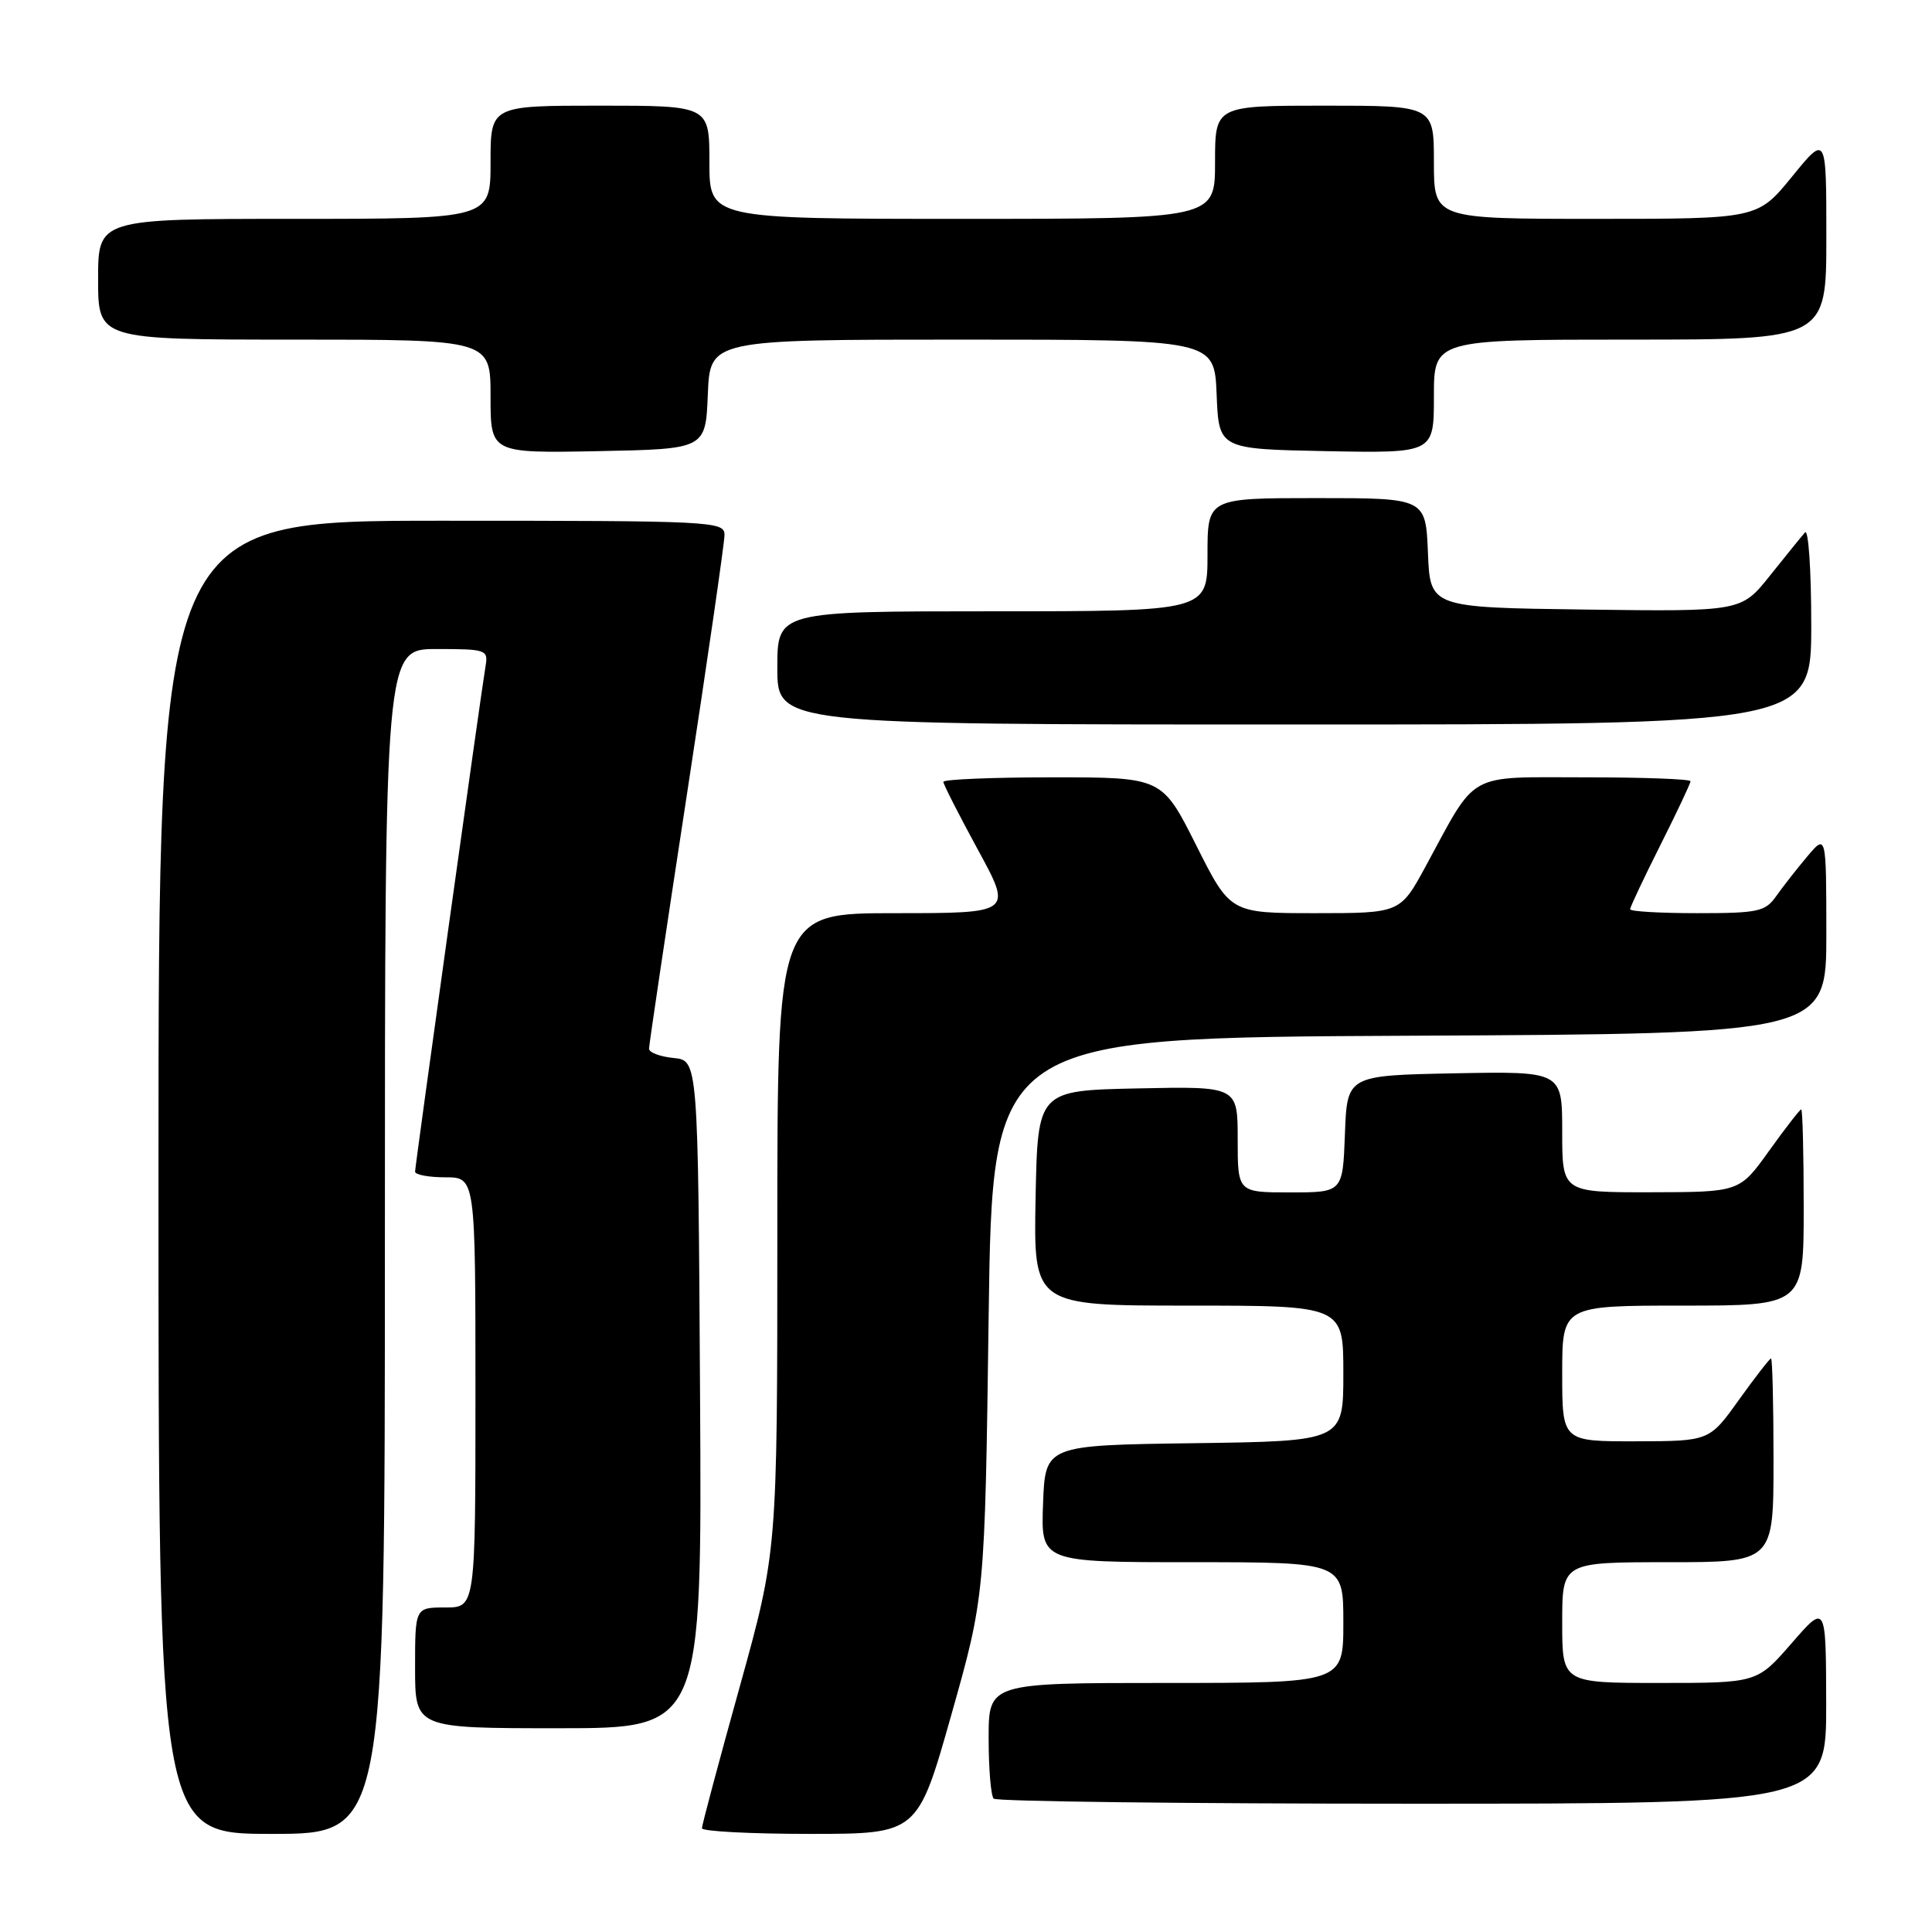 <?xml version="1.0" encoding="UTF-8" standalone="no"?>
<!DOCTYPE svg PUBLIC "-//W3C//DTD SVG 1.1//EN" "http://www.w3.org/Graphics/SVG/1.1/DTD/svg11.dtd" >
<svg xmlns="http://www.w3.org/2000/svg" xmlns:xlink="http://www.w3.org/1999/xlink" version="1.1" viewBox="0 0 256 256">
 <g >
 <path fill="currentColor"
d=" M 51.00 164.50 C 51.00 86.00 51.00 86.00 57.86 86.00 C 64.42 86.00 64.71 86.10 64.34 88.25 C 63.72 91.92 55.01 154.43 55.00 155.25 C 55.00 155.66 56.80 156.00 59.00 156.00 C 63.00 156.00 63.00 156.00 63.00 184.50 C 63.00 213.00 63.00 213.00 59.00 213.00 C 55.00 213.00 55.00 213.00 55.00 221.00 C 55.00 229.00 55.00 229.00 74.01 229.00 C 93.02 229.00 93.02 229.00 92.76 184.75 C 92.50 140.50 92.50 140.50 89.25 140.19 C 87.46 140.01 86.00 139.46 86.00 138.96 C 86.00 138.46 88.25 123.36 91.00 105.40 C 93.75 87.44 96.00 71.91 96.00 70.88 C 96.00 69.07 94.51 69.00 58.50 69.00 C 21.00 69.00 21.00 69.00 21.00 156.00 C 21.00 243.00 21.00 243.00 36.00 243.00 C 51.00 243.00 51.00 243.00 51.00 164.50 Z  M 126.05 227.25 C 130.50 211.50 130.50 211.50 131.00 174.50 C 131.50 137.50 131.50 137.50 186.75 137.24 C 242.00 136.98 242.00 136.98 242.00 123.74 C 241.99 110.50 241.99 110.50 239.46 113.50 C 238.07 115.15 236.23 117.51 235.35 118.75 C 233.91 120.80 232.96 121.00 224.88 121.00 C 220.00 121.00 216.00 120.77 216.00 120.48 C 216.00 120.19 217.80 116.38 220.00 112.00 C 222.20 107.62 224.00 103.81 224.00 103.52 C 224.00 103.23 217.73 103.00 210.07 103.00 C 194.15 103.00 195.81 102.08 188.93 114.75 C 185.54 121.00 185.54 121.00 174.28 121.00 C 163.02 121.00 163.02 121.00 158.50 112.00 C 153.98 103.00 153.98 103.00 139.49 103.00 C 131.52 103.00 125.00 103.27 125.00 103.60 C 125.00 103.92 127.06 107.97 129.58 112.60 C 134.16 121.00 134.16 121.00 118.58 121.00 C 103.00 121.00 103.00 121.00 103.00 163.28 C 103.00 205.56 103.00 205.56 98.01 223.53 C 95.26 233.41 93.01 241.84 93.01 242.25 C 93.00 242.66 99.43 243.00 107.30 243.00 C 121.59 243.00 121.59 243.00 126.05 227.25 Z  M 241.98 225.75 C 241.95 212.50 241.95 212.50 237.39 217.75 C 232.82 223.00 232.82 223.00 219.91 223.00 C 207.00 223.00 207.00 223.00 207.00 215.00 C 207.00 207.00 207.00 207.00 221.00 207.00 C 235.00 207.00 235.00 207.00 235.00 193.50 C 235.00 186.07 234.85 180.00 234.67 180.00 C 234.50 180.00 232.58 182.47 230.42 185.48 C 226.50 190.96 226.50 190.96 216.75 190.98 C 207.00 191.00 207.00 191.00 207.00 182.00 C 207.00 173.00 207.00 173.00 223.00 173.00 C 239.00 173.00 239.00 173.00 239.00 160.00 C 239.00 152.85 238.85 147.00 238.67 147.00 C 238.50 147.00 236.58 149.47 234.42 152.48 C 230.50 157.96 230.50 157.96 218.75 157.98 C 207.00 158.00 207.00 158.00 207.00 149.97 C 207.00 141.95 207.00 141.95 192.75 142.22 C 178.50 142.50 178.50 142.50 178.21 150.25 C 177.92 158.00 177.92 158.00 170.96 158.00 C 164.00 158.00 164.00 158.00 164.00 150.97 C 164.00 143.94 164.00 143.94 150.75 144.22 C 137.50 144.50 137.50 144.50 137.22 158.75 C 136.95 173.00 136.95 173.00 157.47 173.00 C 178.00 173.00 178.00 173.00 178.00 181.98 C 178.00 190.96 178.00 190.96 158.25 191.23 C 138.50 191.50 138.50 191.50 138.21 199.25 C 137.92 207.00 137.92 207.00 157.96 207.00 C 178.00 207.00 178.00 207.00 178.00 215.00 C 178.00 223.00 178.00 223.00 154.50 223.00 C 131.00 223.00 131.00 223.00 131.00 230.33 C 131.00 234.37 131.30 237.97 131.67 238.33 C 132.03 238.70 157.01 239.00 187.17 239.00 C 242.00 239.00 242.00 239.00 241.98 225.75 Z  M 240.00 82.80 C 240.00 75.54 239.63 70.03 239.17 70.55 C 238.71 71.07 236.63 73.65 234.53 76.27 C 230.73 81.04 230.73 81.04 210.11 80.77 C 189.50 80.50 189.50 80.50 189.21 73.25 C 188.91 66.00 188.91 66.00 174.46 66.00 C 160.00 66.00 160.00 66.00 160.00 73.50 C 160.00 81.00 160.00 81.00 131.50 81.00 C 103.00 81.00 103.00 81.00 103.00 88.50 C 103.00 96.00 103.00 96.00 171.50 96.00 C 240.00 96.00 240.00 96.00 240.00 82.80 Z  M 93.79 52.25 C 94.09 45.00 94.09 45.00 127.50 45.00 C 160.91 45.00 160.91 45.00 161.21 52.25 C 161.50 59.50 161.50 59.50 175.75 59.78 C 190.00 60.05 190.00 60.05 190.00 52.53 C 190.00 45.00 190.00 45.00 216.00 45.00 C 242.00 45.00 242.00 45.00 242.00 31.41 C 242.00 17.82 242.00 17.82 237.45 23.41 C 232.89 29.00 232.89 29.00 211.45 29.00 C 190.00 29.00 190.00 29.00 190.00 21.50 C 190.00 14.00 190.00 14.00 175.50 14.00 C 161.00 14.00 161.00 14.00 161.00 21.50 C 161.00 29.00 161.00 29.00 127.50 29.00 C 94.00 29.00 94.00 29.00 94.00 21.50 C 94.00 14.00 94.00 14.00 79.50 14.00 C 65.00 14.00 65.00 14.00 65.00 21.50 C 65.00 29.00 65.00 29.00 39.00 29.00 C 13.00 29.00 13.00 29.00 13.00 37.00 C 13.00 45.00 13.00 45.00 39.00 45.00 C 65.00 45.00 65.00 45.00 65.00 52.53 C 65.00 60.05 65.00 60.05 79.25 59.78 C 93.50 59.50 93.50 59.50 93.79 52.25 Z "/>
</g>
</svg>